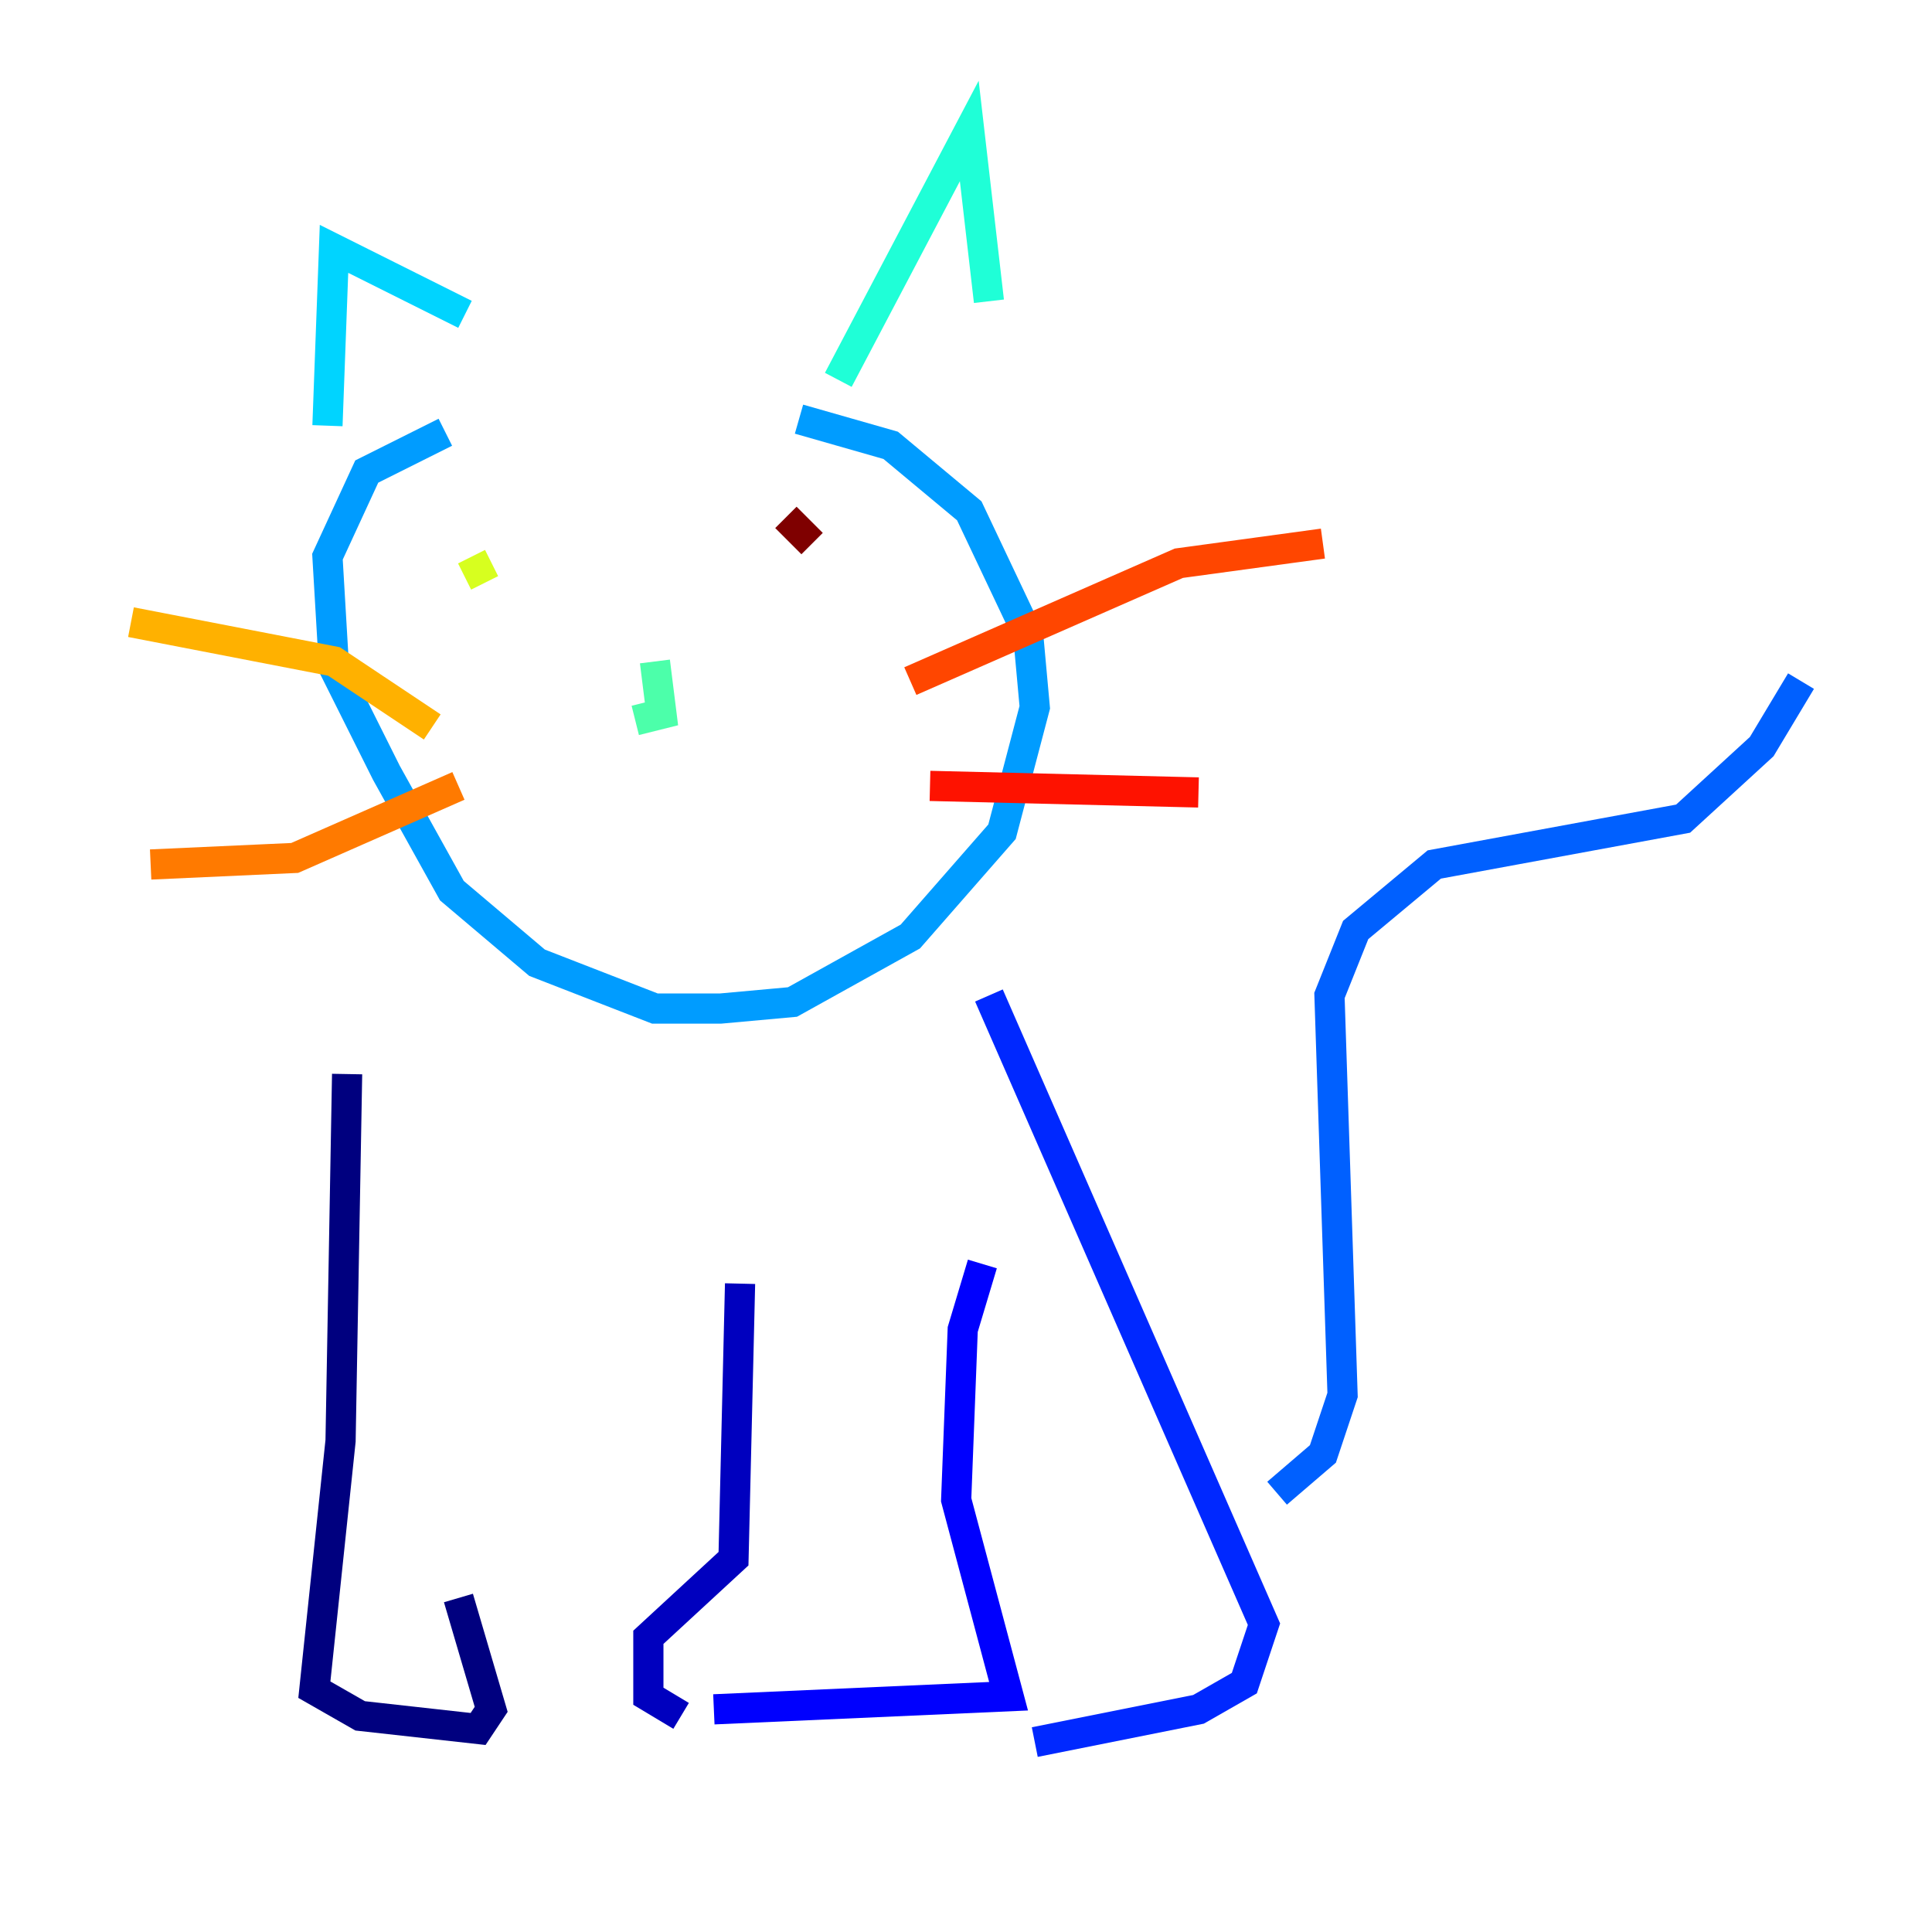 <?xml version="1.0" encoding="utf-8" ?>
<svg baseProfile="tiny" height="128" version="1.2" viewBox="0,0,128,128" width="128" xmlns="http://www.w3.org/2000/svg" xmlns:ev="http://www.w3.org/2001/xml-events" xmlns:xlink="http://www.w3.org/1999/xlink"><defs /><polyline fill="none" points="22.997,71.159 22.563,95.458 20.827,111.946 23.864,113.681 31.675,114.549 32.542,113.248 30.373,105.871" stroke="#00007f" stroke-width="2" /><polyline fill="none" points="45.125,113.681 42.956,112.38 42.956,108.475 48.597,103.268 49.031,85.044" stroke="#0000bf" stroke-width="2" /><polyline fill="none" points="47.295,113.248 66.82,112.38 63.349,99.363 63.783,88.081 65.085,83.742" stroke="#0000fe" stroke-width="2" /><polyline fill="none" points="65.519,65.953 83.742,107.607 82.441,111.512 79.403,113.248 68.556,115.417" stroke="#0028ff" stroke-width="2" /><polyline fill="none" points="84.61,98.929 87.647,96.325 88.949,92.42 88.081,65.953 89.817,61.614 95.024,57.275 111.512,54.237 116.719,49.464 119.322,45.125" stroke="#0060ff" stroke-width="2" /><polyline fill="none" points="29.505,28.637 24.298,31.241 21.695,36.881 22.129,44.258 25.6,51.2 29.939,59.01 35.58,63.783 43.39,66.82 47.729,66.82 52.502,66.386 60.312,62.047 66.386,55.105 68.556,46.861 68.122,42.088 64.217,33.844 59.01,29.505 52.936,27.77" stroke="#009cff" stroke-width="2" /><polyline fill="none" points="21.695,28.203 22.129,16.488 30.807,20.827" stroke="#00d4ff" stroke-width="2" /><polyline fill="none" points="55.539,25.166 64.217,8.678 65.519,19.959" stroke="#1fffd7" stroke-width="2" /><polyline fill="none" points="42.088,47.729 43.824,47.295 43.39,43.824" stroke="#4cffaa" stroke-width="2" /><polyline fill="none" points="34.712,38.617 34.712,38.617" stroke="#7cff79" stroke-width="2" /><polyline fill="none" points="54.671,36.014 54.671,36.014" stroke="#aaff4c" stroke-width="2" /><polyline fill="none" points="31.241,36.881 32.108,38.617" stroke="#d7ff1f" stroke-width="2" /><polyline fill="none" points="53.37,34.712 53.37,34.712" stroke="#ffe500" stroke-width="2" /><polyline fill="none" points="8.678,41.22 22.129,43.824 28.637,48.163" stroke="#ffb100" stroke-width="2" /><polyline fill="none" points="9.98,57.275 19.525,56.841 30.373,52.068" stroke="#ff7a00" stroke-width="2" /><polyline fill="none" points="60.312,45.125 78.102,37.315 87.647,36.014" stroke="#ff4600" stroke-width="2" /><polyline fill="none" points="61.614,52.068 79.403,52.502" stroke="#fe1200" stroke-width="2" /><polyline fill="none" points="49.898,38.183 49.898,38.183" stroke="#bf0000" stroke-width="2" /><polyline fill="none" points="52.068,34.278 53.803,36.014" stroke="#7f0000" stroke-width="2" /></svg>